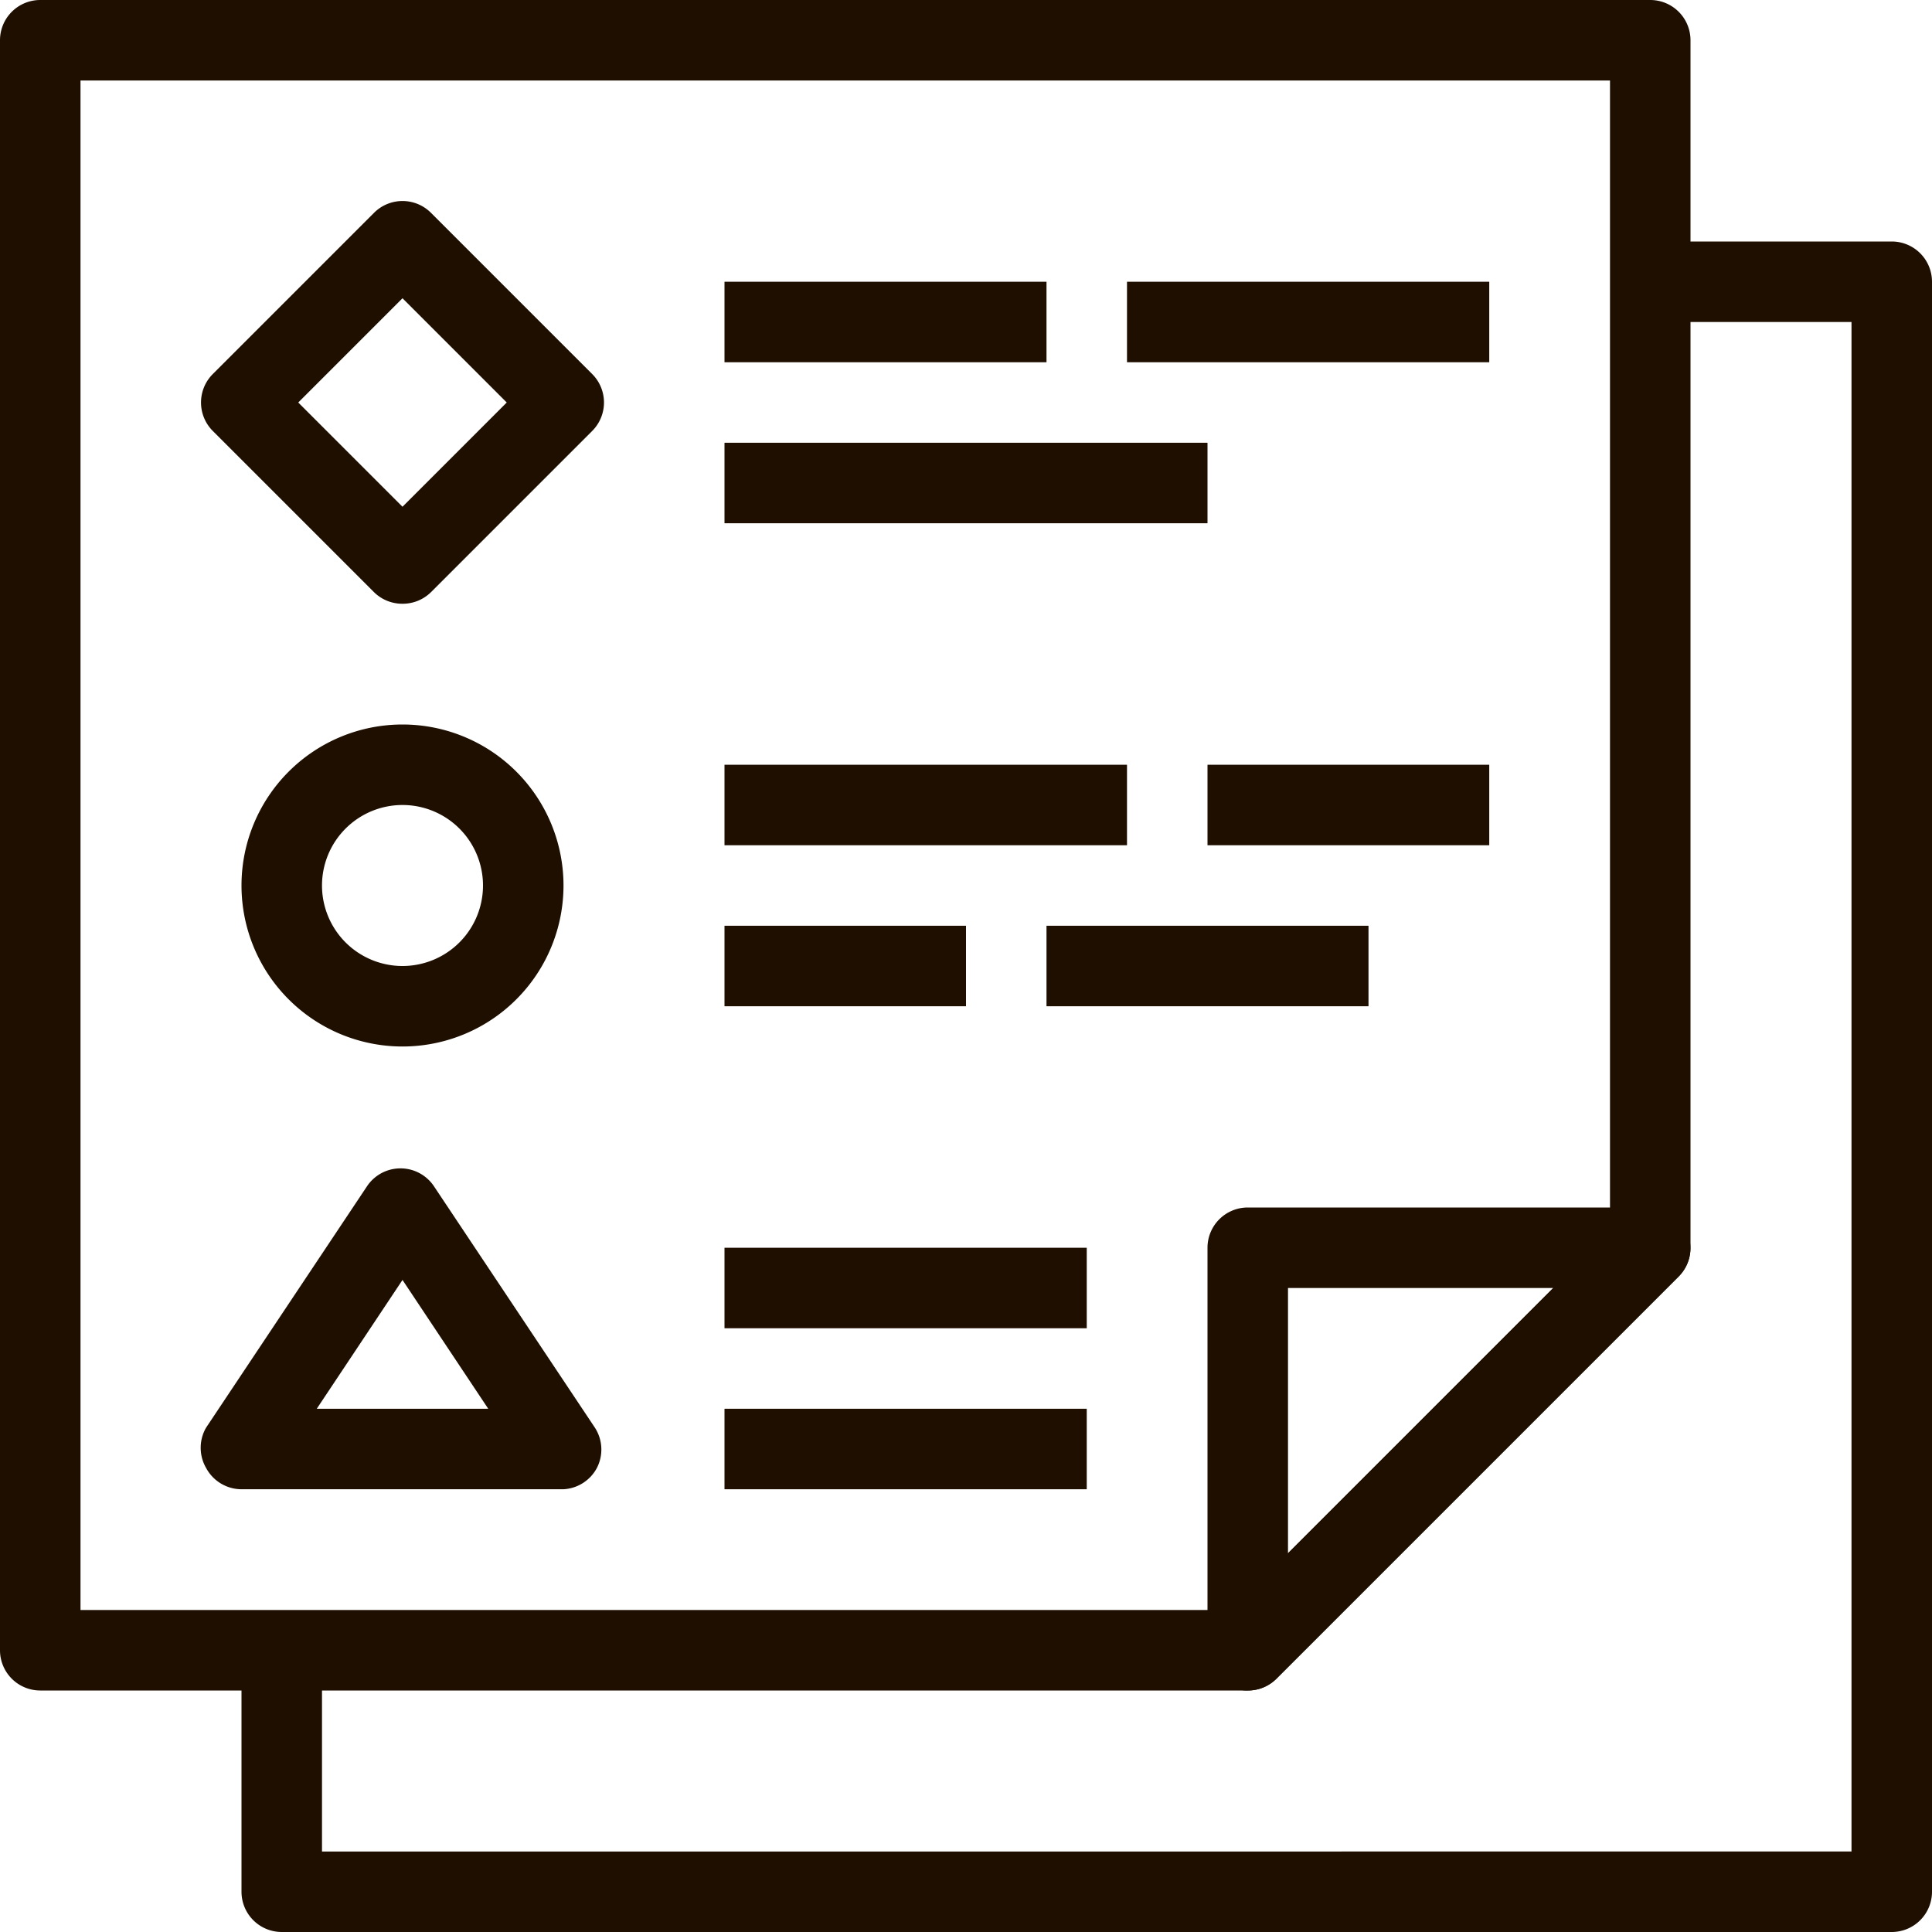 <svg xmlns="http://www.w3.org/2000/svg" viewBox="0 0 48 48"><defs><style>.cls-1{fill:#1e0f00;}</style></defs><title>Asset 151</title><g id="Layer_2" data-name="Layer 2"><g id="_1" data-name="1"><path class="cls-1" d="M31,42H1a1,1,0,0,1-1-1V1A1,1,0,0,1,1,0H41a1,1,0,0,1,1,1V31a1,1,0,0,1-.29.71l-10,10A1,1,0,0,1,31,42ZM2,40H30.59L40,30.59V2H2Z"/><path class="cls-1" d="M47,48H7a1,1,0,0,1-1-1V41H8v5H46V8H41V6h6a1,1,0,0,1,1,1V47A1,1,0,0,1,47,48Z"/><path class="cls-1" d="M31,42a.84.84,0,0,1-.38-.08A1,1,0,0,1,30,41V31a1,1,0,0,1,1-1H41a1,1,0,0,1,.92.62,1,1,0,0,1-.21,1.09l-10,10A1,1,0,0,1,31,42Zm1-10v6.59L38.59,32Z"/><path class="cls-1" d="M10,15a1,1,0,0,1-.71-.29l-4-4a1,1,0,0,1,0-1.42l4-4a1,1,0,0,1,1.42,0l4,4a1,1,0,0,1,0,1.42l-4,4A1,1,0,0,1,10,15ZM7.41,10,10,12.59,12.59,10,10,7.41Z"/><path class="cls-1" d="M14,37H6a1,1,0,0,1-.88-.53,1,1,0,0,1,0-1l4-6a1,1,0,0,1,1.66,0l4,6a1,1,0,0,1,.05,1A1,1,0,0,1,14,37ZM7.87,35h4.26L10,31.8Z"/><path class="cls-1" d="M10,26a4,4,0,1,1,4-4A4,4,0,0,1,10,26Zm0-6a2,2,0,1,0,2,2A2,2,0,0,0,10,20Z"/><rect class="cls-1" x="28" y="7" width="9" height="2"/><rect class="cls-1" x="18" y="7" width="8" height="2"/><rect class="cls-1" x="18" y="11" width="12" height="2"/><rect class="cls-1" x="30" y="19" width="7" height="2"/><rect class="cls-1" x="18" y="19" width="10" height="2"/><rect class="cls-1" x="26" y="23" width="8" height="2"/><rect class="cls-1" x="18" y="23" width="6" height="2"/><rect class="cls-1" x="18" y="31" width="9" height="2"/><rect class="cls-1" x="18" y="35" width="9" height="2"/></g></g></svg>